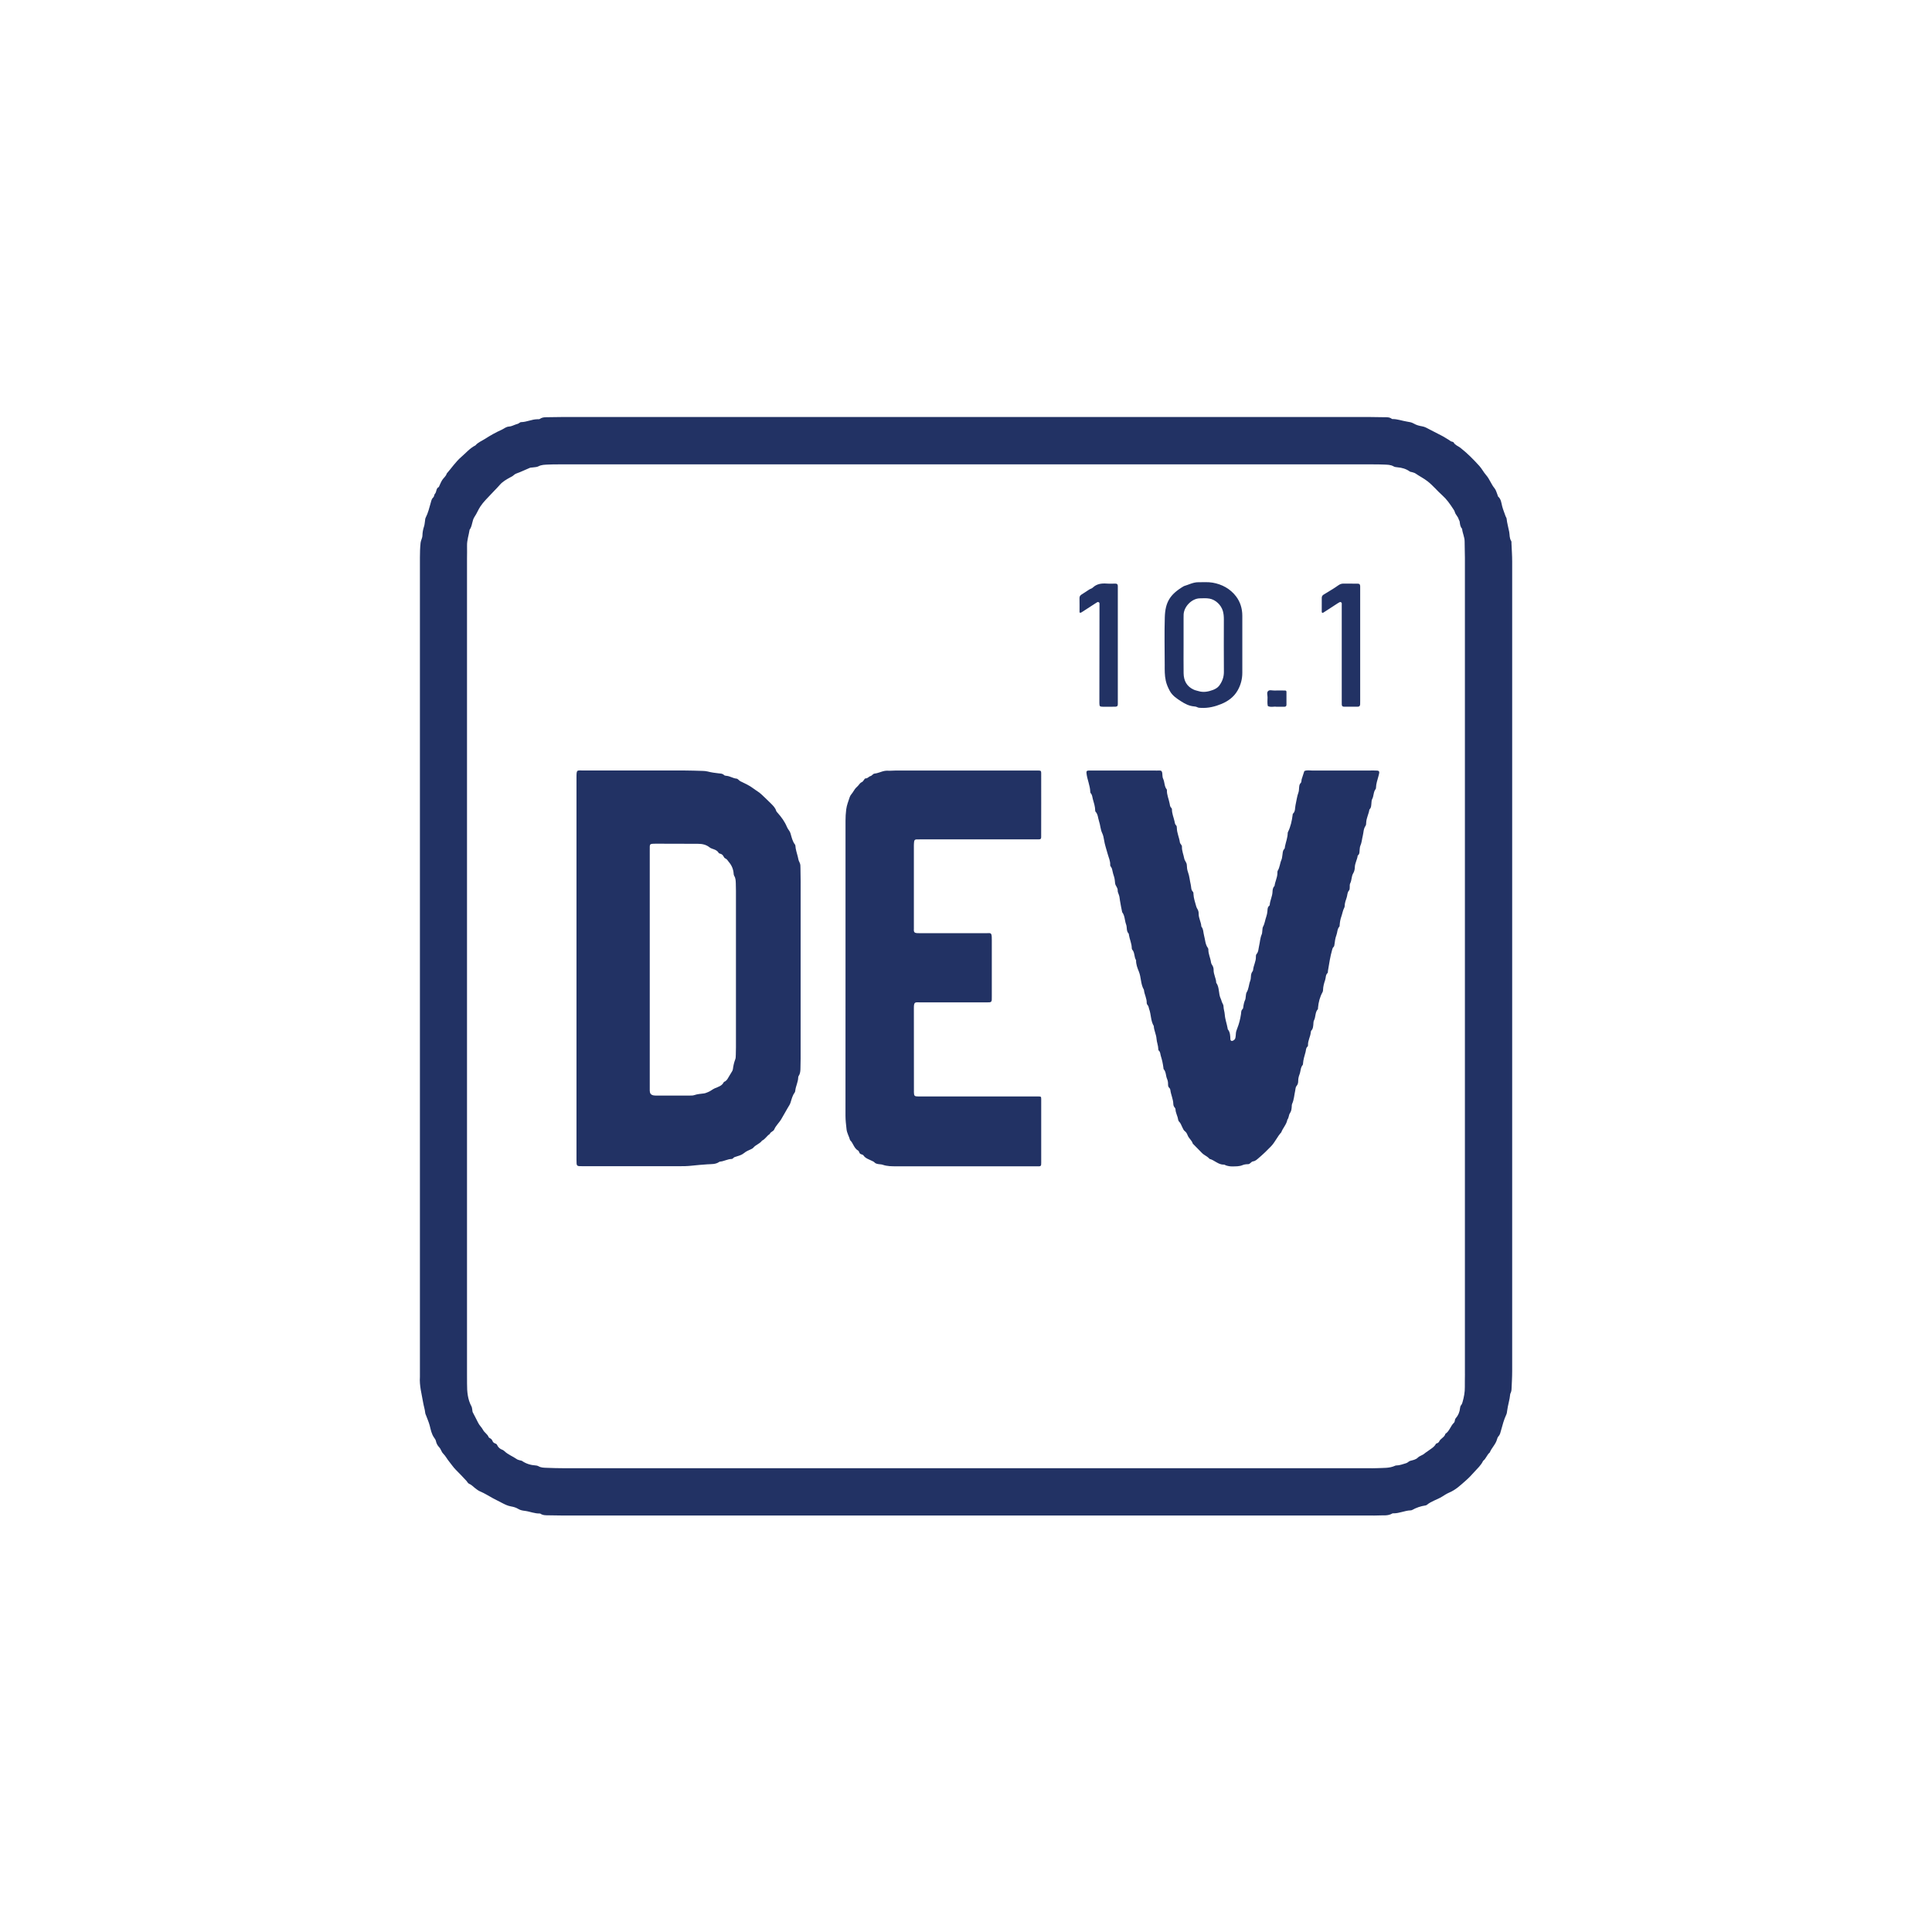 <?xml version="1.0" encoding="UTF-8"?>
<svg id="Capa_2" data-name="Capa 2" xmlns="http://www.w3.org/2000/svg" viewBox="0 0 1070 1070">
  <defs>
    <style>
      .cls-1 {
        fill: none;
      }
      .pth-1 {
        fill: #223264;
      }
    </style>
  </defs>
  <g id="Capa_1-2" data-name="Capa 1">
    <g>
      <g>
        <path class="pth-1" d="M837.49,311.02c0-3.32-.24-6.65-.39-9.97-.02-.5,.07-1.11-.18-1.49-1.01-1.54-.76-3.29-1.07-4.96-.45-2.46-1.2-4.87-1.45-7.38-.05-.47-.44-.9-.59-1.38-.6-1.8-1.36-3.53-1.84-5.38-.49-1.9-.6-4-2.25-5.45-.2-.17-.19-.56-.31-.84-.54-1.27-.85-2.75-1.7-3.77-1.86-2.24-2.72-5.07-4.65-7.27-1.38-1.56-2.32-3.49-3.71-5.03-3.26-3.61-6.68-7.09-10.54-10.1-1.25-.98-2.91-1.44-3.75-2.95-.12-.22-.5-.38-.78-.41-.86-.11-1.38-.77-2.07-1.14-1.22-.67-2.33-1.5-3.6-2.13-2.23-1.11-4.42-2.32-6.66-3.43-1.4-.7-2.69-1.57-4.33-1.83-1.57-.25-3.21-.7-4.56-1.5-1.3-.77-2.6-.92-3.99-1.15-2.67-.43-5.24-1.44-7.99-1.39-.09,0-.2-.06-.27-.12-1.3-1.02-2.84-.87-4.34-.89-2.42-.04-4.84-.1-7.27-.1-74.71,0-149.42,0-224.13,0s-149.62,0-224.44,0c-2.22,0-4.44,.04-6.66,.09-1.7,.04-3.42-.14-4.95,.94-.36,.25-.98,.18-1.48,.19-3.05,.05-5.84,1.54-8.89,1.6-.37,0-.79,.23-1.08,.48-.49,.43-1.07,.53-1.64,.71-1.34,.42-2.66,1.21-4.01,1.27-1.67,.07-2.73,1.16-4.05,1.75-3.2,1.42-6.26,3.14-9.21,5.04-1.81,1.17-3.9,1.93-5.35,3.63-3.08,1.54-5.26,4.19-7.81,6.38-3.14,2.69-5.39,6.15-8.09,9.21-.41,1.54-1.78,2.41-2.55,3.68-.73,1.19-1.22,2.51-1.82,3.78-1.66,.71-1.11,2.7-2.19,3.8-.45,.45-.36,1.47-.82,1.87-.94,.81-1.13,1.84-1.43,2.9-.81,2.88-1.51,5.8-2.89,8.5-.26,.51-.24,1.18-.34,1.77-.17,.99-.2,2.03-.52,2.97-.56,1.64-.86,3.33-.9,5.03-.03,1.47-.87,2.65-1.02,4.06-.29,2.71-.37,5.43-.37,8.16,0,150.86,0,301.72,0,452.57,0,.4,.02,.81,0,1.21-.35,4.89,1.01,9.58,1.8,14.32,.31,1.86,.95,3.69,1.13,5.6,.05,.58,.38,1.13,.58,1.7,.65,1.78,1.44,3.53,1.91,5.35,.6,2.33,1.01,4.7,2.46,6.71,.41,.57,.85,1.2,.98,1.86,.27,1.34,.9,2.49,1.8,3.42,1,1.04,1.22,2.54,2.21,3.52,1.36,1.34,2.17,3.07,3.39,4.52,1.21,1.44,2.21,3.06,3.58,4.41,2,1.96,3.89,4.02,5.82,6.06,.54,.57,.91,1.47,1.56,1.72,1.29,.51,2.13,1.49,3.15,2.28,.94,.73,1.9,1.52,2.98,1.97,2.51,1.04,4.78,2.53,7.15,3.81,1.58,.86,3.2,1.65,4.79,2.47,1.66,.86,3.31,1.72,5.22,2.03,1.36,.22,2.79,.66,3.95,1.38,1.19,.74,2.42,.92,3.71,1.08,2.79,.36,5.42,1.57,8.29,1.45,.09,0,.2,.05,.28,.1,1.42,.99,3.06,.89,4.67,.91,2.32,.03,4.64,.1,6.96,.1,149.32,0,298.64,0,447.97,0,1.41,0,2.83,.08,4.24-.02,2.68-.2,5.48,.42,7.98-1.11,.16-.1,.4-.08,.6-.07,3.27,.06,6.25-1.54,9.5-1.64,.3,0,.62-.08,.88-.22,2.29-1.28,4.74-2.11,7.33-2.5,.29-.04,.61-.15,.82-.33,2.49-2.09,5.69-2.86,8.41-4.55,1.25-.77,2.5-1.63,3.89-2.22,3.82-1.63,6.22-4.03,9.33-6.76,1.66-1.45,3.18-3.07,4.65-4.72,1.73-1.94,3.73-3.68,4.85-6.1,1.64-1.23,2.12-3.38,3.7-4.66,1.03-2.6,3.3-4.52,4.02-7.31,.15-.57,.4-1.2,.79-1.62,.88-.94,1.1-2.11,1.42-3.28,.84-2.99,1.6-6,2.94-8.82,.29-.62,.36-1.36,.45-2.05,.39-3.09,1.41-6.06,1.69-9.17,.03-.38,.32-.73,.43-1.12,.14-.48,.28-.97,.3-1.46,.15-3.43,.37-6.85,.37-10.28,.02-149.44,.02-298.89,0-448.33Zm-26.17,449.91c0,2.42-.09,4.85-.05,7.27,.04,2.85-.49,5.6-1.27,8.33-.17,.59-.34,1.15-.75,1.63-.4,.48-.58,1.06-.63,1.67-.19,2.15-1,4.06-2.41,5.67-.65,.74-.3,1.82-.99,2.48-1.89,1.8-2.43,4.64-4.73,6.12-.48,2-2.76,2.55-3.5,4.36-.14,.33-.56,.57-.89,.79-.25,.17-.71,.15-.81,.36-1.05,1.97-3,2.88-4.65,4.15-.55,.43-1.2,.75-1.66,1.19-1.11,1.05-2.67,1.25-3.78,2.36-1.05,1.05-2.66,1.36-4.14,1.74-.86,.22-1.36,1.04-2.32,1.31-1.83,.52-3.58,1.26-5.52,1.26-.2,0-.4,.07-.58,.15-3.12,1.45-6.49,1.15-9.78,1.33-1.81,.1-3.63,.04-5.45,.04-148.3,0-296.6,0-444.9,0-3.23,0-6.46-.09-9.69-.22-1.59-.06-3.22-.04-4.68-.93-.41-.25-.96-.35-1.46-.38-2.74-.18-5.27-.92-7.55-2.49-.31-.22-.77-.22-1.15-.34-.57-.19-1.22-.29-1.7-.63-2.26-1.59-4.93-2.54-6.96-4.49-.28-.27-.62-.54-.98-.67-1.4-.5-2.44-1.35-3.04-2.74-.21-.48-.66-.72-1.16-.88-.6-.2-1.1-.64-1.32-1.19-.31-.8-.76-1.37-1.56-1.71-.26-.11-.57-.34-.66-.6-.64-1.64-2.3-2.44-3.1-3.98-.73-1.41-2.05-2.53-2.71-3.96-.91-1.97-2.02-3.82-2.96-5.75-.21-.43-.18-.98-.28-1.47-.12-.59-.14-1.24-.42-1.76-2.14-3.94-2.49-8.22-2.47-12.58,0-1.72-.02-3.43-.02-5.15,0-150.64,0-301.29,0-451.93,0-2.32,.09-4.65,.02-6.97-.09-3.07,.96-5.95,1.41-8.92,1.6-2.14,1.27-5.04,2.76-7.21,1.23-1.79,1.98-3.83,3.18-5.65,1.72-2.62,3.97-4.7,6.05-6.97,1.54-1.69,3.21-3.26,4.71-5.01,1.51-1.76,3.67-3.03,5.76-4.16,.71-.38,1.4-.68,1.99-1.26,.42-.41,.98-.73,1.54-.93,2.53-.87,4.91-2.11,7.39-3.11,.45-.18,.99-.13,1.49-.21,1.09-.18,2.31-.13,3.24-.62,1.7-.91,3.5-.88,5.29-.98,2.11-.12,4.24-.11,6.36-.11,150.12,0,300.24,0,450.35,0,2.12,0,4.24,0,6.36,.11,1.79,.09,3.61,.03,5.27,1,.58,.34,1.35,.44,2.05,.5,2.53,.2,4.87,.86,6.96,2.36,.3,.22,.77,.2,1.15,.32,.67,.23,1.41,.36,1.97,.75,2.19,1.52,4.6,2.69,6.72,4.35,2.99,2.35,5.37,5.31,8.19,7.82,2.32,2.07,4.09,4.59,5.78,7.17,.44,.67,.9,1.26,1.12,2.08,.39,1.43,1.7,2.41,2.09,3.89,.12,.48,.51,.9,.57,1.37,.2,1.4,.26,2.83,1.34,3.92,.2,2.42,1.43,4.62,1.41,7.09-.01,3.03,.15,6.06,.15,9.08,0,75.52,0,151.05,0,226.57s0,150.24,0,225.36Z"/>
        <path class="pth-1" d="M760.75,426.73c-11.31,0-22.61-.02-33.92,.02-1.48,0-3.01-.39-4.46,.3-.5,1.53-1,3.05-1.48,4.58-.09,.28-.04,.61-.11,.9-.09,.38-.12,.88-.38,1.11-.86,.77-.82,1.79-.93,2.78-.09,.8-.06,1.65-.33,2.39-.86,2.29-1.09,4.71-1.64,7.07-.38,1.62,0,3.49-1.45,4.79-.12,.11-.12,.38-.14,.58-.4,3.3-1.11,6.52-2.58,9.53-.09,.18-.16,.39-.16,.58-.03,2.55-1.01,4.91-1.5,7.37-.1,.49-.07,1.13-.37,1.43-.99,.97-.86,2.21-1.06,3.38-.16,.89-.18,1.85-.54,2.65-.86,1.93-.89,4.12-2.02,5.96-.29,.47-.19,1.18-.23,1.78-.14,2.33-1.3,4.43-1.57,6.73-.97,.92-1.09,2.17-1.13,3.35-.1,2.46-1.36,4.65-1.53,7.08-.01,.19-.1,.43-.24,.54-1.04,.78-.94,1.9-1.05,3.01-.1,1-.26,2.02-.6,2.95-.68,1.87-.85,3.9-1.84,5.69-.32,.58-.26,1.37-.37,2.07-.11,.7-.05,1.46-.32,2.08-.92,2.07-.97,4.32-1.48,6.47-.37,1.55-.28,3.22-1.44,4.54-.29,.33-.34,.96-.33,1.45,.1,2.59-1.37,4.83-1.55,7.35-.02,.28-.19,.58-.37,.82-.63,.85-.8,1.81-.84,2.85-.03,.8-.13,1.64-.41,2.37-.79,2.05-.74,4.35-1.95,6.29-.4,.64-.35,1.55-.5,2.34-.11,.59-.07,1.25-.31,1.77-.61,1.31-.89,2.67-1.06,4.08-.05,.39-.13,.89-.39,1.11-.9,.77-.74,1.82-.88,2.8-.4,2.68-1.05,5.32-2.05,7.83-.42,1.05-.78,2.04-.8,3.17-.01,.7-.13,1.41-.24,2.1-.12,.77-.65,1.21-1.3,1.56-.76,.41-1.43,.1-1.48-.78-.09-1.92-.09-3.84-1.4-5.45-.11-.14-.1-.39-.13-.59-.45-2.57-1.41-5.03-1.59-7.68-.1-1.49-.66-2.94-.69-4.47-.01-.58-.26-1.2-.56-1.7-.48-.8-.57-1.73-.96-2.52-1.38-2.82-.59-6.23-2.52-8.88-.05-2.44-1.5-4.59-1.44-7.08,.02-.98-.28-1.98-.9-2.84-.28-.39-.49-.91-.55-1.39-.3-2.4-1.51-4.6-1.46-7.07,0-.29-.09-.63-.26-.86-1.49-2.02-1.47-4.54-2.1-6.81-.48-1.71-.31-3.6-1.53-5.09-.1-2.43-1.52-4.59-1.48-7.06,.02-1.02-.25-1.98-.83-2.86-.32-.49-.5-1.09-.65-1.66-.55-2.03-1.27-4.03-1.38-6.16-.03-.5,0-1.17-.29-1.45-1.17-1.12-.91-2.61-1.23-3.95-.56-2.35-.71-4.78-1.57-7.08-.45-1.2-.56-2.57-.62-3.87-.06-1.39-1.19-2.26-1.43-3.6-.39-2.16-1.35-4.21-1.26-6.48,.02-.52-.27-.95-.59-1.36-.24-.31-.5-.67-.55-1.03-.35-2.7-1.64-5.2-1.68-7.97,0-.49-.06-1.14-.37-1.42-.75-.7-.76-1.57-.96-2.46-.49-2.15-1.41-4.19-1.39-6.46,0-.27-.15-.63-.35-.81-.76-.68-.78-1.63-.95-2.5-.47-2.46-1.6-4.8-1.49-7.38,0-.1,0-.23-.05-.29-1.44-1.7-1.13-3.99-2-5.88-.31-.67-.42-1.34-.44-2.05-.08-3.09-.88-2.56-2.94-2.58-6.06-.05-12.11-.02-18.17-.02-5.86,0-11.71,0-17.57,0-.71,0-1.41-.02-2.12,0-1.13,.05-1.36,.41-1.25,1.49,.38,3.51,1.99,6.76,2.1,10.32,0,.29,.11,.64,.3,.84,.83,.88,.8,2.02,1.09,3.08,.58,2.13,1.33,4.22,1.34,6.47,0,.19,.04,.45,.16,.57,1.41,1.48,1.35,3.53,1.96,5.31,.74,2.14,.74,4.48,1.76,6.62,.54,1.13,.84,2.51,1.02,3.75,.38,2.59,1.27,5,1.93,7.5,.56,2.12,1.62,4.15,1.47,6.45-.02,.35,.26,.76,.5,1.07,.52,.67,.62,1.47,.79,2.26,.21,.98,.46,1.94,.8,2.9,.43,1.21,.49,2.56,.64,3.86,.16,1.42,1.5,2.36,1.42,3.89-.03,.67,.22,1.4,.5,2.04,.51,1.13,.57,2.32,.75,3.52,.32,2.18,.81,4.34,1.23,6.51,1.55,2,1.34,4.58,2.19,6.82,.61,1.61,0,3.63,1.43,5.08,.11,.12,.07,.39,.1,.59,.39,2.49,1.55,4.81,1.6,7.37,0,.29,.05,.67,.23,.86,1.53,1.66,.97,4.08,2.15,5.86-.07,2.25,.71,4.27,1.55,6.32,1.32,3.23,.93,6.95,2.78,10.05,.05,.08,.03,.2,.05,.3,.26,2.4,1.61,4.56,1.51,7.05-.01,.36,.19,.83,.45,1.09,.64,.63,.6,1.46,.88,2.2,1.15,3.08,.83,6.56,2.59,9.47,.1,2.44,1.35,4.61,1.52,7.07,.13,1.87,.93,3.7,.98,5.64,0,.29,.04,.7,.23,.85,.97,.8,.84,1.97,1.17,3,.68,2.12,1.14,4.27,1.43,6.48,.04,.3,0,.68,.18,.88,1.34,1.53,1.09,3.6,1.84,5.33,.4,.92,.58,1.93,.55,2.96-.02,.82,.1,1.58,.81,2.18,.27,.23,.42,.69,.47,1.07,.32,2.61,1.56,5.01,1.64,7.67,.02,.7,.2,1.38,.71,1.95,.25,.28,.5,.7,.5,1.06,.04,1.96,1.16,3.64,1.42,5.54,.06,.47,.29,1.01,.62,1.33,.85,.81,1.13,1.9,1.64,2.87,.46,.87,.7,1.8,1.61,2.46,.68,.49,1.14,1.42,1.46,2.24,.66,1.71,2.33,2.76,2.82,4.55,1.68,1.71,3.38,3.4,5.04,5.14,1.25,1.31,3.06,1.87,4.22,3.29,2.8,.72,4.86,3.31,8.01,3.2,.37-.01,.73,.31,1.12,.44,1.16,.37,2.34,.58,3.57,.55,1.91-.04,3.81,.05,5.65-.73,.9-.38,1.97-.51,2.96-.5,1.3,0,1.66-1.43,2.83-1.57,1.26-.14,2.19-1.08,3.05-1.81,2.43-2.05,4.74-4.27,6.94-6.57,2.2-2.31,3.44-5.35,5.62-7.7,.9-2.45,2.92-4.35,3.37-7.01,.89-1.04,.71-2.55,1.42-3.57,.76-1.09,.88-2.21,.99-3.4,.05-.6,0-1.26,.23-1.79,1.07-2.34,1.16-4.89,1.71-7.35,.2-.88,.13-1.87,.76-2.58,.73-.83,.89-1.81,.9-2.81,.01-1.23,.26-2.4,.71-3.53,.7-1.75,.49-3.81,1.82-5.35,.11-.13,.11-.39,.12-.59,.14-2.22,.81-4.33,1.41-6.46,.29-1.04,.13-2.22,1.09-3.04,.19-.16,.3-.55,.28-.83-.12-2.49,1.34-4.64,1.52-7.07,.03-.38,.16-.84,.42-1.11,.85-.89,.86-2.01,1-3.1,.11-.8,0-1.7,.36-2.37,1.04-1.96,.53-4.43,2.11-6.2,.17-.19,.1-.58,.13-.88,.28-3.02,1.02-5.9,2.49-8.57,.19-.34,.29-.77,.29-1.16,.04-1.94,.54-3.76,1.17-5.58,.45-1.29,.16-2.82,1.35-3.9,.23-.21,.13-.77,.2-1.17,.67-3.95,1.24-7.93,2.36-11.79,.14-.49,.27-.98,.65-1.33,.51-.45,.54-1.05,.62-1.65,.22-1.69,.42-3.37,1.05-5,.61-1.56,.41-3.41,1.66-4.76,.12-.13,.11-.38,.13-.58,.11-1.71,.36-3.35,.96-5.01,.57-1.58,.78-3.3,1.59-4.82,.14-.26,.24-.58,.24-.87,0-1.75,.63-3.35,1.16-4.96,.39-1.21,.22-2.52,1.18-3.67,.91-1.08,.1-2.84,.74-4.08,.9-1.75,.62-3.8,1.62-5.47,.65-1.08,.9-2.22,.93-3.46,.07-2.25,1.34-4.21,1.6-6.42,1.19-.84,.92-2.14,1.07-3.31,.09-.7,.1-1.45,.38-2.08,.8-1.78,.88-3.7,1.35-5.54,.46-1.83,.34-3.82,1.52-5.49,.37-.52,.34-1.35,.39-2.05,.16-2.45,1.41-4.61,1.75-7,1.17-1.09,1-2.56,1.16-3.95,.07-.6,.07-1.27,.35-1.77,1-1.77,.63-4,1.97-5.65,.17-.21,.18-.58,.19-.88,.08-2.04,.72-3.94,1.26-5.89,.97-3.46,.9-3.49-2.56-3.49Z"/>
        <path class="pth-1" d="M576.65,608.68c0-1.29-.14-1.4-1.38-1.43-.61-.02-1.21,0-1.82,0-17.57,0-35.13,0-52.7,0-4.04,0-8.08,.02-12.11,0-2.19-.01-2.44-.29-2.49-2.41,0-.2,.01-.4,.01-.61,0-15.35,0-30.69-.03-46.04,0-3.44,.75-3.06,3.1-3.06,12.11,0,24.23,0,36.34,0,.81,0,1.62,.03,2.42-.02,.86-.05,1.22-.44,1.28-1.35,.04-.6,.02-1.21,.02-1.82,0-10.4,0-20.8,0-31.2,0-.61,.01-1.21-.03-1.82-.13-2.24-.63-2.2-2.42-2.11-.4,.02-.81,0-1.21,0-11.81,0-23.62,0-35.44,0-.81,0-1.62,.03-2.42-.03-1.22-.1-1.63-.54-1.67-1.68,0-.2,.03-.4,.03-.6,0-15.45,0-30.9,0-46.34,0-.7,.07-1.41,.15-2.11,.08-.69,.48-1.11,1.18-1.15,.91-.05,1.82-.03,2.72-.03,21,0,42,0,63,0,.71,0,1.41,.02,2.12,0,1.04-.03,1.29-.26,1.33-1.2,.03-.6,0-1.21,0-1.82,0-5.76,.02-11.51,.02-17.27,0-5.45,.01-10.9-.01-16.36,0-1.25-.22-1.43-1.38-1.47-.61-.02-1.21,0-1.82,0-25.84,0-51.69,0-77.53,0-1.41,0-2.83,.18-4.24,.09-2.6-.17-4.81,1.33-7.31,1.6-.93,.1-1.34,1.13-2.29,1.39-.93,.25-1.51,1.32-2.65,1.27-.42-.02-.63,.41-.88,.74-.36,.48-.71,1.1-1.21,1.31-1.22,.5-1.66,1.72-2.55,2.47-1.01,.86-1.7,1.89-2.36,3-.56,.94-1.46,1.75-1.79,2.75-.75,2.28-1.67,4.52-1.98,6.95-.27,2.11-.38,4.21-.38,6.33,0,27.06,0,54.12,0,81.18s.01,54.73-.02,82.09c0,2.54,.32,5.03,.59,7.53,.23,2.11,1.41,3.95,1.95,5.98,1.78,1.7,2.13,4.51,4.47,5.81,.31,.17,.51,.63,.63,1,.22,.67,.69,.92,1.31,1.1,.37,.11,.83,.29,1.02,.58,1.09,1.64,2.9,2.09,4.49,2.91,.53,.28,1.18,.48,1.55,.9,.6,.69,1.36,.82,2.14,.97,.79,.15,1.64,.1,2.39,.36,2.54,.9,5.15,.88,7.78,.87,25.64,0,51.29,0,76.93,0,.71,0,1.41,.01,2.12,0,.59-.01,.95-.35,.99-.91,.06-.8,.04-1.61,.04-2.42,0-8.18,0-16.36,0-24.54,0-3.13,.02-6.26,0-9.39Z"/>
        <path class="pth-1" d="M607.75,333.49c.44-.24,1.13,.12,1.17,.58,.02,.2,.01,.4,.01,.6-.02,17.85-.04,35.69-.06,53.54,0,.4-.01,.81,0,1.21,.04,1.75,.22,1.97,1.87,1.99,1.71,.03,3.43-.01,5.14,0,3.57,.04,3.2,.02,3.2-3.34,0-20.47,0-40.94,0-61.41,0-.71,.02-1.41,0-2.12-.04-.93-.37-1.29-1.27-1.31-1.61-.03-3.23,.09-4.84-.03-2.91-.21-5.59,.13-7.82,2.28-.48,.47-1.26,.61-1.85,.99-1.45,.91-2.87,1.86-4.3,2.79-.71,.46-1.15,1.02-1.14,1.97,.05,2.69,.02,5.38,.02,7.98,.62,.31,.91,.05,1.25-.18,2.44-1.6,4.9-3.17,7.35-4.75,.42-.27,.84-.56,1.28-.8Z"/>
        <path class="pth-1" d="M732.88,339.3c2.53-1.64,5.06-3.29,7.6-4.93,.5-.32,1.01-.65,1.55-.91,.42-.21,1.07,.23,1.09,.7,.02,.4-.02,.81-.02,1.21,0,17.55,0,35.1,0,52.65,0,.71-.02,1.41,.01,2.12,.04,.89,.39,1.25,1.33,1.26,2.52,.03,5.04,.03,7.56-.01,.87-.01,1.24-.44,1.29-1.34,.04-.7,.02-1.41,.02-2.12,0-10.19,0-20.37,0-30.56s0-20.37,0-30.56c0-.71,.03-1.41,0-2.12-.06-1.08-.39-1.44-1.49-1.45-2.52-.03-5.04,.03-7.56-.03-1.06-.03-1.97,.22-2.83,.81-.99,.69-1.99,1.37-3.01,2.01-1.79,1.12-3.6,2.19-5.39,3.3-.63,.39-1,.96-1,1.75,0,2.62-.01,5.24-.01,7.86,0,.4,.49,.6,.87,.36Z"/>
        <path class="pth-1" d="M702.16,391.02c1.6,.84,3.33,.17,4.78,.4,1.6,0,3.01-.01,4.41,0,.75,.01,1.12-.4,1.13-1.07,.03-2.4,.01-4.81,0-7.21,0-.49-.33-.71-.76-.71-2-.02-4.01-.05-6.01,0-1.17,.03-2.62-.52-3.44,.34-.82,.85-.26,2.29-.26,3.46,0,1.59-.23,3.2,.14,4.78Z"/>
        <path class="pth-1" d="M442.81,477.59c-.62-.99-.69-2.06-.96-3.12-.52-2.05-1.23-4.05-1.35-6.18-.01-.19-.1-.4-.22-.56-1.39-1.79-1.83-3.96-2.44-6.06-.17-.59-.41-1.12-.77-1.62-.47-.65-.94-1.33-1.24-2.06-1.2-2.92-3.03-5.42-5.11-7.76-.33-.37-.73-.76-.86-1.22-.49-1.62-1.66-2.74-2.77-3.88-1.67-1.73-3.47-3.31-5.19-5-1.42-1.4-3.2-2.33-4.77-3.53-2.12-1.61-4.63-2.74-7.06-3.9-.85-.41-1.34-1.41-2.2-1.48-1.95-.16-3.57-1.4-5.5-1.54-.48-.04-1.1-.14-1.4-.45-.8-.84-1.82-.8-2.81-.91-2.11-.22-4.2-.52-6.26-1.05-.87-.22-1.79-.29-2.69-.32-3.43-.1-6.86-.22-10.29-.23-18.57-.02-37.14-.02-55.72,0-3.8,0-3.92-.67-3.92,3.95,.02,35.23,.01,70.46,0,105.69,0,35.33,0,70.66,0,106,0,3.61-.02,3.52,3.45,3.52,17.87-.02,35.73,0,53.6,0,2.12,0,4.23-.02,6.35-.25,3.01-.33,6.02-.58,9.04-.79,2.29-.16,4.65,.09,6.67-1.38,.15-.11,.39-.12,.58-.14,2.12-.21,4-1.4,6.17-1.44,.28,0,.65-.14,.8-.34,.53-.72,1.3-.82,2.07-1.07,1.33-.44,2.79-.83,3.82-1.69,1.35-1.12,2.85-1.78,4.39-2.46,.35-.16,.74-.37,.97-.66,1.32-1.67,3.59-2.16,4.82-3.93,1.8-.8,2.67-2.69,4.31-3.68,.41-1.25,2-1.41,2.47-2.53,.94-2.22,2.82-3.77,3.99-5.86,1.15-2.07,2.41-4.11,3.56-6.2,.29-.52,.64-1.01,.92-1.53,.23-.44,.44-.89,.59-1.37,.59-1.88,1.03-3.81,2.25-5.44,.22-.3,.31-.74,.35-1.13,.28-2.51,1.59-4.8,1.63-7.36,0-.28,.14-.6,.3-.84,.87-1.34,.92-2.85,.94-4.37,.03-1.72,.08-3.43,.09-5.15,0-32.71,.02-65.41,.01-98.12,0-2.42-.06-4.85-.1-7.27-.02-1.11,.06-2.3-.53-3.25Zm-35.31,106.66c-.03,.8,.01,1.67-.27,2.39-.7,1.8-1.1,3.65-1.34,5.55-.06,.51-.29,.93-.57,1.36-.86,1.34-1.62,2.74-2.46,4.09-.26,.42-.65,.77-1.03,1.1-.3,.26-.85,.33-1,.63-1,2.04-3.02,2.54-4.85,3.31-1.37,.58-2.44,1.63-3.87,2.16-.74,.28-1.43,.62-2.24,.73-1.79,.23-3.6,.32-5.34,.93-.74,.26-1.59,.25-2.39,.25-6.15,.02-12.31,.01-18.46,0-.6,0-1.22,.02-1.8-.11-1.42-.32-1.97-1.04-2.03-2.56-.03-.81,0-1.61,0-2.42,0-21.7,0-43.39,0-65.09,0-21.8,0-43.59,0-65.39,0-.81-.03-1.62,.01-2.42,.05-1.06,.37-1.36,1.51-1.45,.6-.05,1.21-.05,1.81-.05,7.77,.02,15.54,.07,23.31,.06,2.39,0,4.59,.43,6.5,1.98,.38,.31,.86,.52,1.32,.69,1.42,.51,2.88,.91,3.71,2.37,.16,.28,.67,.38,1.04,.5,.71,.23,1.24,.66,1.58,1.32,.27,.54,.56,1.04,1.18,1.3,.86,.37,1.24,1.22,1.82,1.9,1.65,1.92,2.52,4.07,2.68,6.56,.02,.39,.12,.82,.32,1.15,.79,1.27,.81,2.68,.87,4.09,.06,1.41,.08,2.82,.08,4.24,0,28.86,0,57.72,0,86.58,0,1.41-.02,2.83-.08,4.24Z"/>
        <path class="pth-1" d="M645.61,376.88c.46,2.1,1.27,3.96,2.28,5.81,1.41,2.59,3.77,4.13,6.13,5.66,2.2,1.42,4.51,2.64,7.2,2.87,.6,.05,1.24,.14,1.75,.41,.76,.41,1.53,.39,2.34,.42,3.89,.19,7.58-.71,11.13-2.17,3.8-1.57,7.02-3.96,9.07-7.62,1.69-3.01,2.53-6.27,2.52-9.75-.02-5.15,0-10.29,0-15.44s0-10.7,0-16.04c0-3.95-1.13-7.68-3.47-10.74-3.22-4.22-7.78-6.71-12.99-7.6-2.55-.44-5.23-.2-7.85-.23-2.88-.04-5.39,1.38-8.06,2.16-7.69,4.51-10.31,8.91-10.56,17.23-.27,8.77-.07,17.56-.05,26.34,0,2.91-.07,5.79,.57,8.69Zm9.92-36.69c.31-4.44,4.61-8.71,8.91-8.81,1.81-.04,3.62-.17,5.43,.15,3.35,.59,6.38,3.49,7.36,6.76,.47,1.58,.58,3.13,.58,4.75-.02,9.69-.06,19.37,.02,29.05,.02,2.96-.97,5.52-2.67,7.75-.8,1.05-2.18,1.83-3.46,2.3-2.54,.93-5.2,1.46-7.92,.62-.86-.26-1.76-.41-2.57-.78-3.94-1.75-5.63-4.98-5.69-9.12-.08-5.25-.02-10.49-.02-15.74,0-4.94,0-9.89,0-14.83,0-.71-.02-1.41,.03-2.12Z"/>
      </g>
      <rect class="cls-1" width="1070" height="1070"/>
    </g>
  </g>
</svg>